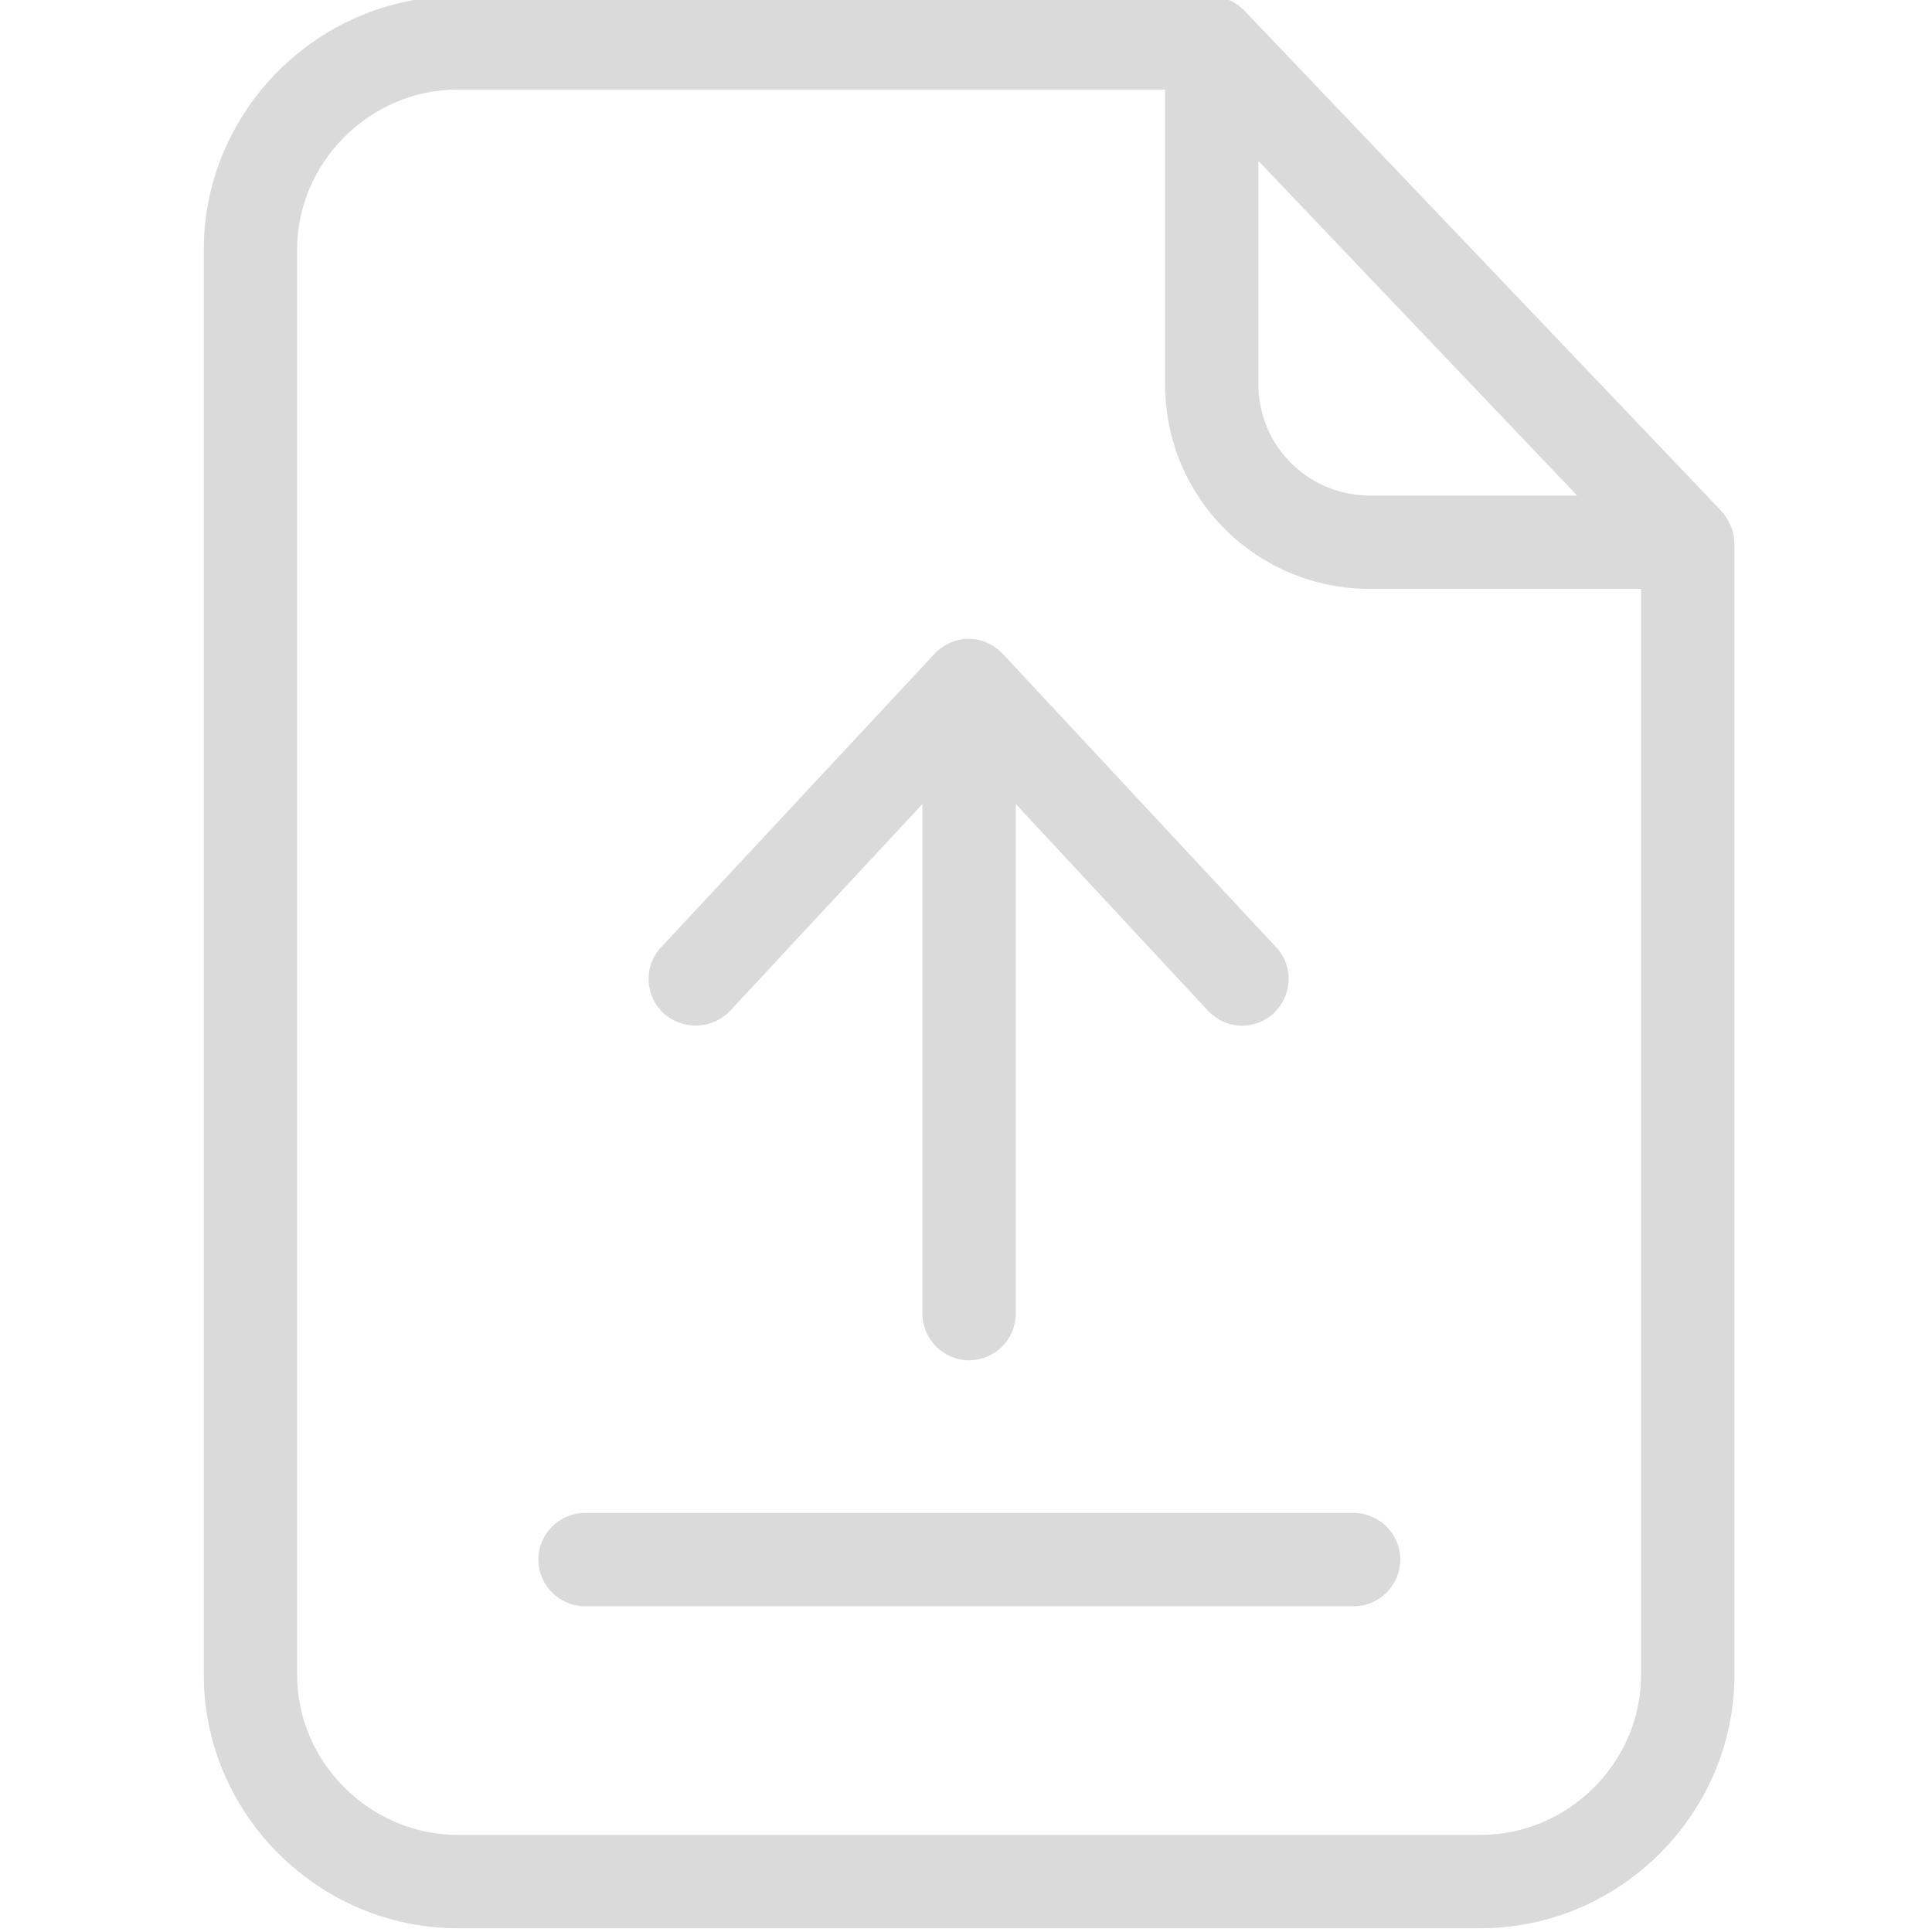 <?xml version="1.0" encoding="utf-8"?>
<svg xmlns="http://www.w3.org/2000/svg" height="5em" viewBox="-53 1 511 511.999" width="5em"
     style="fill: #dadada">
    <path d="M276.41 3.957C274.062 1.484 270.844 0 267.508 0H67.778C30.921 0 .5 30.3.5 67.152v377.692C.5 481.699 30.922 512 67.777 512h271.086c36.856 0 67.278-30.3 67.278-67.156V144.94c0-3.214-1.485-6.304-3.586-8.656zm3.586 39.7l84.469 88.671h-54.91c-16.325 0-29.559-13.11-29.559-29.433zm58.867 443.609H67.777c-23.125 0-42.543-19.168-42.543-42.422V67.152c0-23.125 19.293-42.418 42.543-42.418h187.485v78.16c0 30.051 24.242 54.168 54.293 54.168h71.851v287.782c0 23.254-19.293 42.422-42.543 42.422zm0 0"/>
    <path d="M305.102 401.934H101.539c-6.8 0-12.367 5.562-12.367 12.367 0 6.8 5.566 12.367 12.367 12.367h203.688c6.8 0 12.367-5.566 12.367-12.367 0-6.805-5.567-12.367-12.492-12.367zm0 0M140 268.863l50.953-54.789v135.051c0 6.8 5.567 12.367 12.367 12.367 6.805 0 12.368-5.566 12.368-12.367v-135.05l50.953 54.788c2.472 2.594 5.691 3.957 9.027 3.957 2.969 0 6.062-1.113 8.41-3.34 4.95-4.699 5.32-12.492.621-17.437l-72.472-77.79c-2.352-2.472-5.567-3.956-9.028-3.956-3.465 0-6.68 1.484-9.027 3.957l-72.473 77.789c-4.699 4.945-4.328 12.86.617 17.437 5.196 4.7 12.985 4.329 17.684-.617zm0 0"/>
</svg>